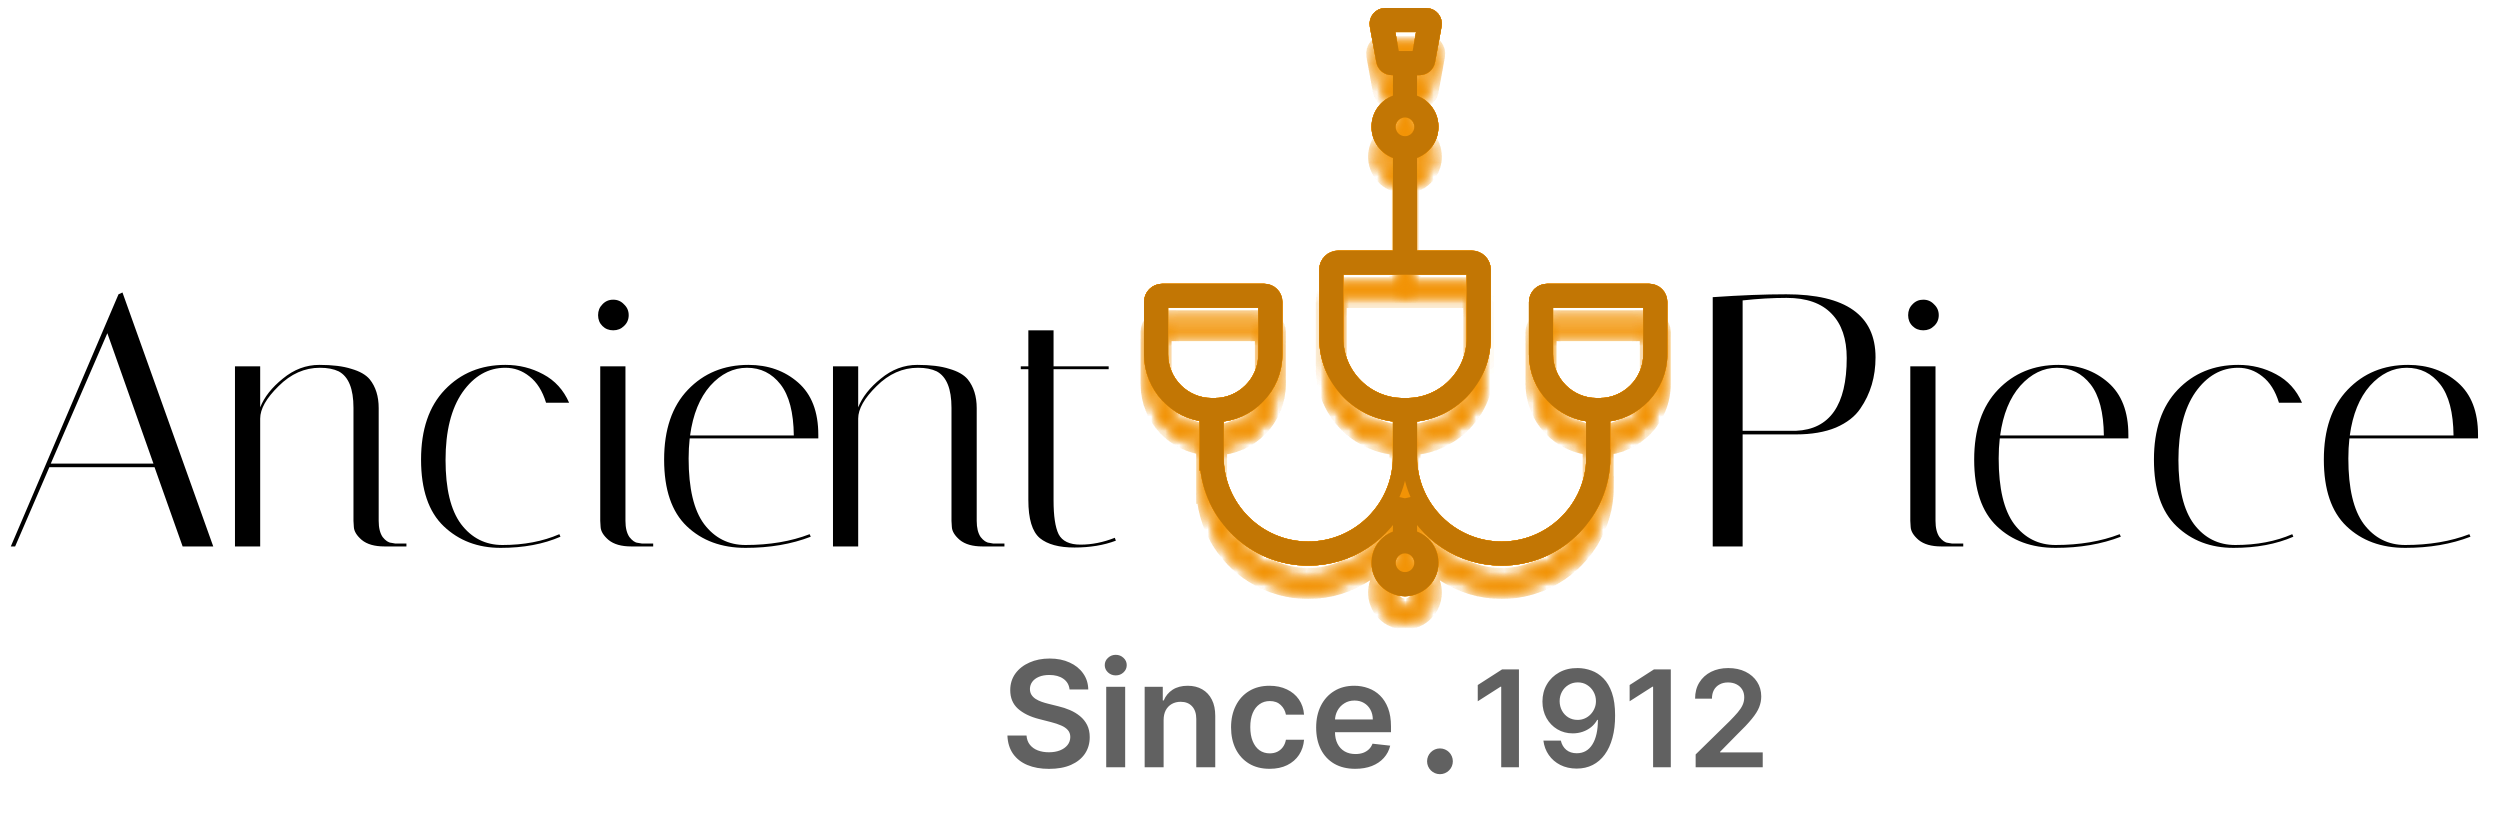 <svg width="177" height="58" viewBox="0 0 177 58" fill="none" xmlns="http://www.w3.org/2000/svg">
<mask id="path-1-inside-1_58_10" fill="white">
<path d="M116.758 22.736H109.54C109.12 22.736 108.779 23.077 108.779 23.497V27.207C108.779 29.486 110.574 31.354 112.824 31.47V34.88C112.61 38.282 109.774 40.986 106.318 40.986C102.723 40.986 99.798 38.06 99.798 34.465L99.797 31.471C102.693 31.369 105.017 28.983 105.017 26.063V21.21C105.017 20.757 104.648 20.388 104.195 20.388H99.797V12.906C100.657 12.752 101.313 12 101.313 11.096C101.313 10.192 100.657 9.44 99.797 9.286V6.91H100.505C100.789 6.91 101.032 6.707 101.083 6.427L101.542 3.904C101.573 3.732 101.527 3.556 101.415 3.422C101.303 3.288 101.138 3.211 100.964 3.211H98.083C97.908 3.211 97.744 3.288 97.632 3.422C97.519 3.556 97.473 3.732 97.504 3.904L97.963 6.427C98.014 6.707 98.257 6.91 98.542 6.91H99.148V9.286C98.288 9.44 97.632 10.193 97.632 11.096C97.632 12 98.288 12.752 99.148 12.906V20.388H94.751C94.298 20.388 93.929 20.757 93.929 21.211V26.063C93.929 28.983 96.253 31.369 99.148 31.471V34.486C99.137 38.072 96.216 40.986 92.628 40.986C89.032 40.986 86.107 38.061 86.107 34.465V31.474C88.409 31.414 90.265 29.524 90.265 27.208V23.497C90.265 23.077 89.924 22.736 89.504 22.736H82.285C81.866 22.736 81.525 23.077 81.525 23.497V27.208C81.525 29.449 83.261 31.29 85.458 31.462V34.907H85.473C85.702 38.655 88.823 41.635 92.628 41.635C95.52 41.635 98.016 39.913 99.148 37.441V40.149C98.288 40.303 97.632 41.055 97.632 41.959C97.632 42.974 98.458 43.8 99.472 43.8C100.487 43.8 101.313 42.974 101.313 41.959C101.313 41.055 100.657 40.303 99.797 40.149V37.439C100.929 39.912 103.425 41.635 106.318 41.635C110.123 41.635 113.244 38.655 113.473 34.907L113.473 34.902C113.482 34.758 113.488 34.612 113.488 34.465H113.473V31.471C115.724 31.354 117.519 29.487 117.519 27.208V23.497C117.519 23.077 117.178 22.736 116.758 22.736ZM85.793 30.827C83.797 30.827 82.174 29.203 82.174 27.207V23.497C82.174 23.435 82.224 23.384 82.286 23.384H89.504C89.566 23.384 89.616 23.435 89.616 23.497V27.207C89.616 29.203 87.992 30.827 85.996 30.827H85.793ZM98.593 6.261L98.156 3.86H100.891L100.454 6.261H98.593ZM98.281 11.096C98.281 10.439 98.816 9.905 99.473 9.905C100.13 9.905 100.664 10.439 100.664 11.096C100.664 11.753 100.13 12.288 99.473 12.288C98.816 12.288 98.281 11.753 98.281 11.096ZM100.664 41.959C100.664 42.616 100.13 43.15 99.473 43.15C98.816 43.15 98.281 42.616 98.281 41.959C98.281 41.302 98.816 40.767 99.473 40.767C100.13 40.767 100.664 41.302 100.664 41.959ZM99.604 30.827H99.342C96.715 30.827 94.578 28.69 94.578 26.063V21.21C94.578 21.115 94.656 21.037 94.752 21.037H104.195C104.29 21.037 104.368 21.115 104.368 21.21V26.063C104.368 28.69 102.231 30.827 99.604 30.827ZM116.87 27.207C116.87 29.203 115.246 30.827 113.25 30.827H113.047C111.051 30.827 109.428 29.203 109.428 27.207V23.497C109.428 23.435 109.478 23.384 109.539 23.384H116.758C116.82 23.384 116.87 23.435 116.87 23.497L116.87 27.207Z"/>
</mask>
<path d="M116.758 22.736H109.54C109.12 22.736 108.779 23.077 108.779 23.497V27.207C108.779 29.486 110.574 31.354 112.824 31.47V34.88C112.61 38.282 109.774 40.986 106.318 40.986C102.723 40.986 99.798 38.06 99.798 34.465L99.797 31.471C102.693 31.369 105.017 28.983 105.017 26.063V21.21C105.017 20.757 104.648 20.388 104.195 20.388H99.797V12.906C100.657 12.752 101.313 12 101.313 11.096C101.313 10.192 100.657 9.44 99.797 9.286V6.91H100.505C100.789 6.91 101.032 6.707 101.083 6.427L101.542 3.904C101.573 3.732 101.527 3.556 101.415 3.422C101.303 3.288 101.138 3.211 100.964 3.211H98.083C97.908 3.211 97.744 3.288 97.632 3.422C97.519 3.556 97.473 3.732 97.504 3.904L97.963 6.427C98.014 6.707 98.257 6.91 98.542 6.91H99.148V9.286C98.288 9.44 97.632 10.193 97.632 11.096C97.632 12 98.288 12.752 99.148 12.906V20.388H94.751C94.298 20.388 93.929 20.757 93.929 21.211V26.063C93.929 28.983 96.253 31.369 99.148 31.471V34.486C99.137 38.072 96.216 40.986 92.628 40.986C89.032 40.986 86.107 38.061 86.107 34.465V31.474C88.409 31.414 90.265 29.524 90.265 27.208V23.497C90.265 23.077 89.924 22.736 89.504 22.736H82.285C81.866 22.736 81.525 23.077 81.525 23.497V27.208C81.525 29.449 83.261 31.29 85.458 31.462V34.907H85.473C85.702 38.655 88.823 41.635 92.628 41.635C95.52 41.635 98.016 39.913 99.148 37.441V40.149C98.288 40.303 97.632 41.055 97.632 41.959C97.632 42.974 98.458 43.8 99.472 43.8C100.487 43.8 101.313 42.974 101.313 41.959C101.313 41.055 100.657 40.303 99.797 40.149V37.439C100.929 39.912 103.425 41.635 106.318 41.635C110.123 41.635 113.244 38.655 113.473 34.907L113.473 34.902C113.482 34.758 113.488 34.612 113.488 34.465H113.473V31.471C115.724 31.354 117.519 29.487 117.519 27.208V23.497C117.519 23.077 117.178 22.736 116.758 22.736ZM85.793 30.827C83.797 30.827 82.174 29.203 82.174 27.207V23.497C82.174 23.435 82.224 23.384 82.286 23.384H89.504C89.566 23.384 89.616 23.435 89.616 23.497V27.207C89.616 29.203 87.992 30.827 85.996 30.827H85.793ZM98.593 6.261L98.156 3.86H100.891L100.454 6.261H98.593ZM98.281 11.096C98.281 10.439 98.816 9.905 99.473 9.905C100.13 9.905 100.664 10.439 100.664 11.096C100.664 11.753 100.13 12.288 99.473 12.288C98.816 12.288 98.281 11.753 98.281 11.096ZM100.664 41.959C100.664 42.616 100.13 43.15 99.473 43.15C98.816 43.15 98.281 42.616 98.281 41.959C98.281 41.302 98.816 40.767 99.473 40.767C100.13 40.767 100.664 41.302 100.664 41.959ZM99.604 30.827H99.342C96.715 30.827 94.578 28.69 94.578 26.063V21.21C94.578 21.115 94.656 21.037 94.752 21.037H104.195C104.29 21.037 104.368 21.115 104.368 21.21V26.063C104.368 28.69 102.231 30.827 99.604 30.827ZM116.87 27.207C116.87 29.203 115.246 30.827 113.25 30.827H113.047C111.051 30.827 109.428 29.203 109.428 27.207V23.497C109.428 23.435 109.478 23.384 109.539 23.384H116.758C116.82 23.384 116.87 23.435 116.87 23.497L116.87 27.207Z" fill="#F29305" stroke="#F29305" stroke-width="1.538" mask="url(#path-1-inside-1_58_10)"/>
<mask id="path-2-inside-2_58_10" fill="white">
<path d="M116.758 22.736H109.54C109.12 22.736 108.779 23.077 108.779 23.497V27.207C108.779 29.486 110.574 31.354 112.824 31.47V34.88C112.61 38.282 109.774 40.986 106.318 40.986C102.723 40.986 99.798 38.06 99.798 34.465L99.797 31.471C102.693 31.369 105.017 28.983 105.017 26.063V21.21C105.017 20.757 104.648 20.388 104.195 20.388H99.797V12.906C100.657 12.752 101.313 12 101.313 11.096C101.313 10.192 100.657 9.44 99.797 9.286V6.91H100.505C100.789 6.91 101.032 6.707 101.083 6.427L101.542 3.904C101.573 3.732 101.527 3.556 101.415 3.422C101.303 3.288 101.138 3.211 100.964 3.211H98.083C97.908 3.211 97.744 3.288 97.632 3.422C97.519 3.556 97.473 3.732 97.504 3.904L97.963 6.427C98.014 6.707 98.257 6.91 98.542 6.91H99.148V9.286C98.288 9.44 97.632 10.193 97.632 11.096C97.632 12 98.288 12.752 99.148 12.906V20.388H94.751C94.298 20.388 93.929 20.757 93.929 21.211V26.063C93.929 28.983 96.253 31.369 99.148 31.471V34.486C99.137 38.072 96.216 40.986 92.628 40.986C89.032 40.986 86.107 38.061 86.107 34.465V31.474C88.409 31.414 90.265 29.524 90.265 27.208V23.497C90.265 23.077 89.924 22.736 89.504 22.736H82.285C81.866 22.736 81.525 23.077 81.525 23.497V27.208C81.525 29.449 83.261 31.29 85.458 31.462V34.907H85.473C85.702 38.655 88.823 41.635 92.628 41.635C95.52 41.635 98.016 39.913 99.148 37.441V40.149C98.288 40.303 97.632 41.055 97.632 41.959C97.632 42.974 98.458 43.8 99.472 43.8C100.487 43.8 101.313 42.974 101.313 41.959C101.313 41.055 100.657 40.303 99.797 40.149V37.439C100.929 39.912 103.425 41.635 106.318 41.635C110.123 41.635 113.244 38.655 113.473 34.907L113.473 34.902C113.482 34.758 113.488 34.612 113.488 34.465H113.473V31.471C115.724 31.354 117.519 29.487 117.519 27.208V23.497C117.519 23.077 117.178 22.736 116.758 22.736ZM85.793 30.827C83.797 30.827 82.174 29.203 82.174 27.207V23.497C82.174 23.435 82.224 23.384 82.286 23.384H89.504C89.566 23.384 89.616 23.435 89.616 23.497V27.207C89.616 29.203 87.992 30.827 85.996 30.827H85.793ZM98.593 6.261L98.156 3.86H100.891L100.454 6.261H98.593ZM98.281 11.096C98.281 10.439 98.816 9.905 99.473 9.905C100.13 9.905 100.664 10.439 100.664 11.096C100.664 11.753 100.13 12.288 99.473 12.288C98.816 12.288 98.281 11.753 98.281 11.096ZM100.664 41.959C100.664 42.616 100.13 43.15 99.473 43.15C98.816 43.15 98.281 42.616 98.281 41.959C98.281 41.302 98.816 40.767 99.473 40.767C100.13 40.767 100.664 41.302 100.664 41.959ZM99.604 30.827H99.342C96.715 30.827 94.578 28.69 94.578 26.063V21.21C94.578 21.115 94.656 21.037 94.752 21.037H104.195C104.29 21.037 104.368 21.115 104.368 21.21V26.063C104.368 28.69 102.231 30.827 99.604 30.827ZM116.87 27.207C116.87 29.203 115.246 30.827 113.25 30.827H113.047C111.051 30.827 109.428 29.203 109.428 27.207V23.497C109.428 23.435 109.478 23.384 109.539 23.384H116.758C116.82 23.384 116.87 23.435 116.87 23.497L116.87 27.207Z"/>
</mask>
<path d="M116.758 22.736H109.54C109.12 22.736 108.779 23.077 108.779 23.497V27.207C108.779 29.486 110.574 31.354 112.824 31.47V34.88C112.61 38.282 109.774 40.986 106.318 40.986C102.723 40.986 99.798 38.06 99.798 34.465L99.797 31.471C102.693 31.369 105.017 28.983 105.017 26.063V21.21C105.017 20.757 104.648 20.388 104.195 20.388H99.797V12.906C100.657 12.752 101.313 12 101.313 11.096C101.313 10.192 100.657 9.44 99.797 9.286V6.91H100.505C100.789 6.91 101.032 6.707 101.083 6.427L101.542 3.904C101.573 3.732 101.527 3.556 101.415 3.422C101.303 3.288 101.138 3.211 100.964 3.211H98.083C97.908 3.211 97.744 3.288 97.632 3.422C97.519 3.556 97.473 3.732 97.504 3.904L97.963 6.427C98.014 6.707 98.257 6.91 98.542 6.91H99.148V9.286C98.288 9.44 97.632 10.193 97.632 11.096C97.632 12 98.288 12.752 99.148 12.906V20.388H94.751C94.298 20.388 93.929 20.757 93.929 21.211V26.063C93.929 28.983 96.253 31.369 99.148 31.471V34.486C99.137 38.072 96.216 40.986 92.628 40.986C89.032 40.986 86.107 38.061 86.107 34.465V31.474C88.409 31.414 90.265 29.524 90.265 27.208V23.497C90.265 23.077 89.924 22.736 89.504 22.736H82.285C81.866 22.736 81.525 23.077 81.525 23.497V27.208C81.525 29.449 83.261 31.29 85.458 31.462V34.907H85.473C85.702 38.655 88.823 41.635 92.628 41.635C95.52 41.635 98.016 39.913 99.148 37.441V40.149C98.288 40.303 97.632 41.055 97.632 41.959C97.632 42.974 98.458 43.8 99.472 43.8C100.487 43.8 101.313 42.974 101.313 41.959C101.313 41.055 100.657 40.303 99.797 40.149V37.439C100.929 39.912 103.425 41.635 106.318 41.635C110.123 41.635 113.244 38.655 113.473 34.907L113.473 34.902C113.482 34.758 113.488 34.612 113.488 34.465H113.473V31.471C115.724 31.354 117.519 29.487 117.519 27.208V23.497C117.519 23.077 117.178 22.736 116.758 22.736ZM85.793 30.827C83.797 30.827 82.174 29.203 82.174 27.207V23.497C82.174 23.435 82.224 23.384 82.286 23.384H89.504C89.566 23.384 89.616 23.435 89.616 23.497V27.207C89.616 29.203 87.992 30.827 85.996 30.827H85.793ZM98.593 6.261L98.156 3.86H100.891L100.454 6.261H98.593ZM98.281 11.096C98.281 10.439 98.816 9.905 99.473 9.905C100.13 9.905 100.664 10.439 100.664 11.096C100.664 11.753 100.13 12.288 99.473 12.288C98.816 12.288 98.281 11.753 98.281 11.096ZM100.664 41.959C100.664 42.616 100.13 43.15 99.473 43.15C98.816 43.15 98.281 42.616 98.281 41.959C98.281 41.302 98.816 40.767 99.473 40.767C100.13 40.767 100.664 41.302 100.664 41.959ZM99.604 30.827H99.342C96.715 30.827 94.578 28.69 94.578 26.063V21.21C94.578 21.115 94.656 21.037 94.752 21.037H104.195C104.29 21.037 104.368 21.115 104.368 21.21V26.063C104.368 28.69 102.231 30.827 99.604 30.827ZM116.87 27.207C116.87 29.203 115.246 30.827 113.25 30.827H113.047C111.051 30.827 109.428 29.203 109.428 27.207V23.497C109.428 23.435 109.478 23.384 109.539 23.384H116.758C116.82 23.384 116.87 23.435 116.87 23.497L116.87 27.207Z" fill="#F29305" stroke="#F29305" stroke-width="1.538" mask="url(#path-2-inside-2_58_10)"/>
<mask id="path-3-inside-3_58_10" fill="white">
<path d="M116.758 22.736H109.54C109.12 22.736 108.779 23.077 108.779 23.497V27.207C108.779 29.486 110.574 31.354 112.824 31.47V34.88C112.61 38.282 109.774 40.986 106.318 40.986C102.723 40.986 99.798 38.06 99.798 34.465L99.797 31.471C102.693 31.369 105.017 28.983 105.017 26.063V21.21C105.017 20.757 104.648 20.388 104.195 20.388H99.797V12.906C100.657 12.752 101.313 12 101.313 11.096C101.313 10.192 100.657 9.44 99.797 9.286V6.91H100.505C100.789 6.91 101.032 6.707 101.083 6.427L101.542 3.904C101.573 3.732 101.527 3.556 101.415 3.422C101.303 3.288 101.138 3.211 100.964 3.211H98.083C97.908 3.211 97.744 3.288 97.632 3.422C97.519 3.556 97.473 3.732 97.504 3.904L97.963 6.427C98.014 6.707 98.257 6.91 98.542 6.91H99.148V9.286C98.288 9.44 97.632 10.193 97.632 11.096C97.632 12 98.288 12.752 99.148 12.906V20.388H94.751C94.298 20.388 93.929 20.757 93.929 21.211V26.063C93.929 28.983 96.253 31.369 99.148 31.471V34.486C99.137 38.072 96.216 40.986 92.628 40.986C89.032 40.986 86.107 38.061 86.107 34.465V31.474C88.409 31.414 90.265 29.524 90.265 27.208V23.497C90.265 23.077 89.924 22.736 89.504 22.736H82.285C81.866 22.736 81.525 23.077 81.525 23.497V27.208C81.525 29.449 83.261 31.29 85.458 31.462V34.907H85.473C85.702 38.655 88.823 41.635 92.628 41.635C95.52 41.635 98.016 39.913 99.148 37.441V40.149C98.288 40.303 97.632 41.055 97.632 41.959C97.632 42.974 98.458 43.8 99.472 43.8C100.487 43.8 101.313 42.974 101.313 41.959C101.313 41.055 100.657 40.303 99.797 40.149V37.439C100.929 39.912 103.425 41.635 106.318 41.635C110.123 41.635 113.244 38.655 113.473 34.907L113.473 34.902C113.482 34.758 113.488 34.612 113.488 34.465H113.473V31.471C115.724 31.354 117.519 29.487 117.519 27.208V23.497C117.519 23.077 117.178 22.736 116.758 22.736ZM85.793 30.827C83.797 30.827 82.174 29.203 82.174 27.207V23.497C82.174 23.435 82.224 23.384 82.286 23.384H89.504C89.566 23.384 89.616 23.435 89.616 23.497V27.207C89.616 29.203 87.992 30.827 85.996 30.827H85.793ZM98.593 6.261L98.156 3.86H100.891L100.454 6.261H98.593ZM98.281 11.096C98.281 10.439 98.816 9.905 99.473 9.905C100.13 9.905 100.664 10.439 100.664 11.096C100.664 11.753 100.13 12.288 99.473 12.288C98.816 12.288 98.281 11.753 98.281 11.096ZM100.664 41.959C100.664 42.616 100.13 43.15 99.473 43.15C98.816 43.15 98.281 42.616 98.281 41.959C98.281 41.302 98.816 40.767 99.473 40.767C100.13 40.767 100.664 41.302 100.664 41.959ZM99.604 30.827H99.342C96.715 30.827 94.578 28.69 94.578 26.063V21.21C94.578 21.115 94.656 21.037 94.752 21.037H104.195C104.29 21.037 104.368 21.115 104.368 21.21V26.063C104.368 28.69 102.231 30.827 99.604 30.827ZM116.87 27.207C116.87 29.203 115.246 30.827 113.25 30.827H113.047C111.051 30.827 109.428 29.203 109.428 27.207V23.497C109.428 23.435 109.478 23.384 109.539 23.384H116.758C116.82 23.384 116.87 23.435 116.87 23.497L116.87 27.207Z"/>
</mask>
<path d="M116.758 22.736H109.54C109.12 22.736 108.779 23.077 108.779 23.497V27.207C108.779 29.486 110.574 31.354 112.824 31.47V34.88C112.61 38.282 109.774 40.986 106.318 40.986C102.723 40.986 99.798 38.06 99.798 34.465L99.797 31.471C102.693 31.369 105.017 28.983 105.017 26.063V21.21C105.017 20.757 104.648 20.388 104.195 20.388H99.797V12.906C100.657 12.752 101.313 12 101.313 11.096C101.313 10.192 100.657 9.44 99.797 9.286V6.91H100.505C100.789 6.91 101.032 6.707 101.083 6.427L101.542 3.904C101.573 3.732 101.527 3.556 101.415 3.422C101.303 3.288 101.138 3.211 100.964 3.211H98.083C97.908 3.211 97.744 3.288 97.632 3.422C97.519 3.556 97.473 3.732 97.504 3.904L97.963 6.427C98.014 6.707 98.257 6.91 98.542 6.91H99.148V9.286C98.288 9.44 97.632 10.193 97.632 11.096C97.632 12 98.288 12.752 99.148 12.906V20.388H94.751C94.298 20.388 93.929 20.757 93.929 21.211V26.063C93.929 28.983 96.253 31.369 99.148 31.471V34.486C99.137 38.072 96.216 40.986 92.628 40.986C89.032 40.986 86.107 38.061 86.107 34.465V31.474C88.409 31.414 90.265 29.524 90.265 27.208V23.497C90.265 23.077 89.924 22.736 89.504 22.736H82.285C81.866 22.736 81.525 23.077 81.525 23.497V27.208C81.525 29.449 83.261 31.29 85.458 31.462V34.907H85.473C85.702 38.655 88.823 41.635 92.628 41.635C95.52 41.635 98.016 39.913 99.148 37.441V40.149C98.288 40.303 97.632 41.055 97.632 41.959C97.632 42.974 98.458 43.8 99.472 43.8C100.487 43.8 101.313 42.974 101.313 41.959C101.313 41.055 100.657 40.303 99.797 40.149V37.439C100.929 39.912 103.425 41.635 106.318 41.635C110.123 41.635 113.244 38.655 113.473 34.907L113.473 34.902C113.482 34.758 113.488 34.612 113.488 34.465H113.473V31.471C115.724 31.354 117.519 29.487 117.519 27.208V23.497C117.519 23.077 117.178 22.736 116.758 22.736ZM85.793 30.827C83.797 30.827 82.174 29.203 82.174 27.207V23.497C82.174 23.435 82.224 23.384 82.286 23.384H89.504C89.566 23.384 89.616 23.435 89.616 23.497V27.207C89.616 29.203 87.992 30.827 85.996 30.827H85.793ZM98.593 6.261L98.156 3.86H100.891L100.454 6.261H98.593ZM98.281 11.096C98.281 10.439 98.816 9.905 99.473 9.905C100.13 9.905 100.664 10.439 100.664 11.096C100.664 11.753 100.13 12.288 99.473 12.288C98.816 12.288 98.281 11.753 98.281 11.096ZM100.664 41.959C100.664 42.616 100.13 43.15 99.473 43.15C98.816 43.15 98.281 42.616 98.281 41.959C98.281 41.302 98.816 40.767 99.473 40.767C100.13 40.767 100.664 41.302 100.664 41.959ZM99.604 30.827H99.342C96.715 30.827 94.578 28.69 94.578 26.063V21.21C94.578 21.115 94.656 21.037 94.752 21.037H104.195C104.29 21.037 104.368 21.115 104.368 21.21V26.063C104.368 28.69 102.231 30.827 99.604 30.827ZM116.87 27.207C116.87 29.203 115.246 30.827 113.25 30.827H113.047C111.051 30.827 109.428 29.203 109.428 27.207V23.497C109.428 23.435 109.478 23.384 109.539 23.384H116.758C116.82 23.384 116.87 23.435 116.87 23.497L116.87 27.207Z" fill="#F29305" stroke="#F29305" stroke-width="1.538" mask="url(#path-3-inside-3_58_10)"/>
<mask id="path-4-inside-4_58_10" fill="white">
<path d="M116.758 22.736H109.54C109.12 22.736 108.779 23.077 108.779 23.497V27.207C108.779 29.486 110.574 31.354 112.824 31.47V34.88C112.61 38.282 109.774 40.986 106.318 40.986C102.723 40.986 99.798 38.06 99.798 34.465L99.797 31.471C102.693 31.369 105.017 28.983 105.017 26.063V21.21C105.017 20.757 104.648 20.388 104.195 20.388H99.797V12.906C100.657 12.752 101.313 12 101.313 11.096C101.313 10.192 100.657 9.44 99.797 9.286V6.91H100.505C100.789 6.91 101.032 6.707 101.083 6.427L101.542 3.904C101.573 3.732 101.527 3.556 101.415 3.422C101.303 3.288 101.138 3.211 100.964 3.211H98.083C97.908 3.211 97.744 3.288 97.632 3.422C97.519 3.556 97.473 3.732 97.504 3.904L97.963 6.427C98.014 6.707 98.257 6.91 98.542 6.91H99.148V9.286C98.288 9.44 97.632 10.193 97.632 11.096C97.632 12 98.288 12.752 99.148 12.906V20.388H94.751C94.298 20.388 93.929 20.757 93.929 21.211V26.063C93.929 28.983 96.253 31.369 99.148 31.471V34.486C99.137 38.072 96.216 40.986 92.628 40.986C89.032 40.986 86.107 38.061 86.107 34.465V31.474C88.409 31.414 90.265 29.524 90.265 27.208V23.497C90.265 23.077 89.924 22.736 89.504 22.736H82.285C81.866 22.736 81.525 23.077 81.525 23.497V27.208C81.525 29.449 83.261 31.29 85.458 31.462V34.907H85.473C85.702 38.655 88.823 41.635 92.628 41.635C95.52 41.635 98.016 39.913 99.148 37.441V40.149C98.288 40.303 97.632 41.055 97.632 41.959C97.632 42.974 98.458 43.8 99.472 43.8C100.487 43.8 101.313 42.974 101.313 41.959C101.313 41.055 100.657 40.303 99.797 40.149V37.439C100.929 39.912 103.425 41.635 106.318 41.635C110.123 41.635 113.244 38.655 113.473 34.907L113.473 34.902C113.482 34.758 113.488 34.612 113.488 34.465H113.473V31.471C115.724 31.354 117.519 29.487 117.519 27.208V23.497C117.519 23.077 117.178 22.736 116.758 22.736ZM85.793 30.827C83.797 30.827 82.174 29.203 82.174 27.207V23.497C82.174 23.435 82.224 23.384 82.286 23.384H89.504C89.566 23.384 89.616 23.435 89.616 23.497V27.207C89.616 29.203 87.992 30.827 85.996 30.827H85.793ZM98.593 6.261L98.156 3.86H100.891L100.454 6.261H98.593ZM98.281 11.096C98.281 10.439 98.816 9.905 99.473 9.905C100.13 9.905 100.664 10.439 100.664 11.096C100.664 11.753 100.13 12.288 99.473 12.288C98.816 12.288 98.281 11.753 98.281 11.096ZM100.664 41.959C100.664 42.616 100.13 43.15 99.473 43.15C98.816 43.15 98.281 42.616 98.281 41.959C98.281 41.302 98.816 40.767 99.473 40.767C100.13 40.767 100.664 41.302 100.664 41.959ZM99.604 30.827H99.342C96.715 30.827 94.578 28.69 94.578 26.063V21.21C94.578 21.115 94.656 21.037 94.752 21.037H104.195C104.29 21.037 104.368 21.115 104.368 21.21V26.063C104.368 28.69 102.231 30.827 99.604 30.827ZM116.87 27.207C116.87 29.203 115.246 30.827 113.25 30.827H113.047C111.051 30.827 109.428 29.203 109.428 27.207V23.497C109.428 23.435 109.478 23.384 109.539 23.384H116.758C116.82 23.384 116.87 23.435 116.87 23.497L116.87 27.207Z"/>
</mask>
<path d="M116.758 22.736H109.54C109.12 22.736 108.779 23.077 108.779 23.497V27.207C108.779 29.486 110.574 31.354 112.824 31.47V34.88C112.61 38.282 109.774 40.986 106.318 40.986C102.723 40.986 99.798 38.06 99.798 34.465L99.797 31.471C102.693 31.369 105.017 28.983 105.017 26.063V21.21C105.017 20.757 104.648 20.388 104.195 20.388H99.797V12.906C100.657 12.752 101.313 12 101.313 11.096C101.313 10.192 100.657 9.44 99.797 9.286V6.91H100.505C100.789 6.91 101.032 6.707 101.083 6.427L101.542 3.904C101.573 3.732 101.527 3.556 101.415 3.422C101.303 3.288 101.138 3.211 100.964 3.211H98.083C97.908 3.211 97.744 3.288 97.632 3.422C97.519 3.556 97.473 3.732 97.504 3.904L97.963 6.427C98.014 6.707 98.257 6.91 98.542 6.91H99.148V9.286C98.288 9.44 97.632 10.193 97.632 11.096C97.632 12 98.288 12.752 99.148 12.906V20.388H94.751C94.298 20.388 93.929 20.757 93.929 21.211V26.063C93.929 28.983 96.253 31.369 99.148 31.471V34.486C99.137 38.072 96.216 40.986 92.628 40.986C89.032 40.986 86.107 38.061 86.107 34.465V31.474C88.409 31.414 90.265 29.524 90.265 27.208V23.497C90.265 23.077 89.924 22.736 89.504 22.736H82.285C81.866 22.736 81.525 23.077 81.525 23.497V27.208C81.525 29.449 83.261 31.29 85.458 31.462V34.907H85.473C85.702 38.655 88.823 41.635 92.628 41.635C95.52 41.635 98.016 39.913 99.148 37.441V40.149C98.288 40.303 97.632 41.055 97.632 41.959C97.632 42.974 98.458 43.8 99.472 43.8C100.487 43.8 101.313 42.974 101.313 41.959C101.313 41.055 100.657 40.303 99.797 40.149V37.439C100.929 39.912 103.425 41.635 106.318 41.635C110.123 41.635 113.244 38.655 113.473 34.907L113.473 34.902C113.482 34.758 113.488 34.612 113.488 34.465H113.473V31.471C115.724 31.354 117.519 29.487 117.519 27.208V23.497C117.519 23.077 117.178 22.736 116.758 22.736ZM85.793 30.827C83.797 30.827 82.174 29.203 82.174 27.207V23.497C82.174 23.435 82.224 23.384 82.286 23.384H89.504C89.566 23.384 89.616 23.435 89.616 23.497V27.207C89.616 29.203 87.992 30.827 85.996 30.827H85.793ZM98.593 6.261L98.156 3.86H100.891L100.454 6.261H98.593ZM98.281 11.096C98.281 10.439 98.816 9.905 99.473 9.905C100.13 9.905 100.664 10.439 100.664 11.096C100.664 11.753 100.13 12.288 99.473 12.288C98.816 12.288 98.281 11.753 98.281 11.096ZM100.664 41.959C100.664 42.616 100.13 43.15 99.473 43.15C98.816 43.15 98.281 42.616 98.281 41.959C98.281 41.302 98.816 40.767 99.473 40.767C100.13 40.767 100.664 41.302 100.664 41.959ZM99.604 30.827H99.342C96.715 30.827 94.578 28.69 94.578 26.063V21.21C94.578 21.115 94.656 21.037 94.752 21.037H104.195C104.29 21.037 104.368 21.115 104.368 21.21V26.063C104.368 28.69 102.231 30.827 99.604 30.827ZM116.87 27.207C116.87 29.203 115.246 30.827 113.25 30.827H113.047C111.051 30.827 109.428 29.203 109.428 27.207V23.497C109.428 23.435 109.478 23.384 109.539 23.384H116.758C116.82 23.384 116.87 23.435 116.87 23.497L116.87 27.207Z" fill="#F29305" stroke="#F29305" stroke-width="1.538" mask="url(#path-4-inside-4_58_10)"/>
<g style="mix-blend-mode:hard-light">
<path d="M116.758 20.619H109.54C109.12 20.619 108.779 20.96 108.779 21.38V25.091C108.779 27.37 110.574 29.237 112.824 29.353V32.763C112.61 36.166 109.774 38.869 106.318 38.869C102.723 38.869 99.798 35.944 99.798 32.348L99.797 29.354C102.693 29.252 105.017 26.866 105.017 23.946V19.094C105.017 18.64 104.648 18.271 104.195 18.271H99.797V10.789C100.657 10.635 101.313 9.883 101.313 8.979C101.313 8.075 100.657 7.323 99.797 7.17V4.793H100.505C100.789 4.793 101.032 4.59 101.083 4.31L101.542 1.787C101.573 1.615 101.527 1.44 101.415 1.305C101.303 1.171 101.138 1.094 100.964 1.094H98.083C97.908 1.094 97.744 1.171 97.632 1.305C97.519 1.44 97.473 1.615 97.504 1.787L97.963 4.31C98.014 4.59 98.257 4.793 98.542 4.793H99.148V7.17C98.288 7.324 97.632 8.076 97.632 8.98C97.632 9.884 98.288 10.636 99.148 10.79V18.271H94.751C94.298 18.271 93.929 18.64 93.929 19.094V23.947C93.929 26.866 96.253 29.252 99.148 29.355V32.369C99.137 35.955 96.216 38.869 92.628 38.869C89.032 38.869 86.107 35.944 86.107 32.348V29.357C88.409 29.298 90.265 27.408 90.265 25.091V21.38C90.265 20.961 89.924 20.619 89.504 20.619H82.285C81.866 20.619 81.525 20.961 81.525 21.38V25.091C81.525 27.332 83.261 29.174 85.458 29.345V32.79H85.473C85.702 36.538 88.823 39.518 92.628 39.518C95.52 39.518 98.016 37.796 99.148 35.324V38.033C98.288 38.187 97.632 38.939 97.632 39.843C97.632 40.857 98.458 41.683 99.472 41.683C100.487 41.683 101.313 40.857 101.313 39.843C101.313 38.939 100.657 38.187 99.797 38.033V35.322C100.929 37.795 103.425 39.518 106.318 39.518C110.123 39.518 113.244 36.538 113.473 32.79L113.473 32.785C113.482 32.641 113.488 32.495 113.488 32.348H113.473V29.354C115.724 29.237 117.519 27.37 117.519 25.091V21.38C117.519 20.96 117.178 20.619 116.758 20.619ZM85.793 28.71C83.797 28.71 82.174 27.087 82.174 25.091V21.38C82.174 21.318 82.224 21.268 82.286 21.268H89.504C89.566 21.268 89.616 21.318 89.616 21.38V25.091C89.616 27.087 87.992 28.71 85.996 28.71H85.793ZM98.593 4.144L98.156 1.743H100.891L100.454 4.144H98.593ZM98.281 8.979C98.281 8.322 98.816 7.788 99.473 7.788C100.13 7.788 100.664 8.322 100.664 8.979C100.664 9.636 100.13 10.171 99.473 10.171C98.816 10.171 98.281 9.636 98.281 8.979ZM100.664 39.842C100.664 40.499 100.13 41.033 99.473 41.033C98.816 41.033 98.281 40.499 98.281 39.842C98.281 39.185 98.816 38.651 99.473 38.651C100.13 38.651 100.664 39.185 100.664 39.842ZM99.604 28.71H99.342C96.715 28.71 94.578 26.573 94.578 23.946V19.094C94.578 18.998 94.656 18.92 94.752 18.92H104.195C104.29 18.92 104.368 18.998 104.368 19.094V23.946C104.368 26.573 102.231 28.71 99.604 28.71ZM116.87 25.091C116.87 27.087 115.246 28.71 113.25 28.71H113.047C111.051 28.71 109.428 27.087 109.428 25.091V21.38C109.428 21.318 109.478 21.268 109.539 21.268H116.758C116.82 21.268 116.87 21.318 116.87 21.38L116.87 25.091Z" fill="#F29305"/>
<path d="M116.758 20.619H109.54C109.12 20.619 108.779 20.96 108.779 21.38V25.091C108.779 27.37 110.574 29.237 112.824 29.353V32.763C112.61 36.166 109.774 38.869 106.318 38.869C102.723 38.869 99.798 35.944 99.798 32.348L99.797 29.354C102.693 29.252 105.017 26.866 105.017 23.946V19.094C105.017 18.64 104.648 18.271 104.195 18.271H99.797V10.789C100.657 10.635 101.313 9.883 101.313 8.979C101.313 8.075 100.657 7.323 99.797 7.17V4.793H100.505C100.789 4.793 101.032 4.59 101.083 4.31L101.542 1.787C101.573 1.615 101.527 1.44 101.415 1.305C101.303 1.171 101.138 1.094 100.964 1.094H98.083C97.908 1.094 97.744 1.171 97.632 1.305C97.519 1.44 97.473 1.615 97.504 1.787L97.963 4.31C98.014 4.59 98.257 4.793 98.542 4.793H99.148V7.17C98.288 7.324 97.632 8.076 97.632 8.98C97.632 9.884 98.288 10.636 99.148 10.79V18.271H94.751C94.298 18.271 93.929 18.64 93.929 19.094V23.947C93.929 26.866 96.253 29.252 99.148 29.355V32.369C99.137 35.955 96.216 38.869 92.628 38.869C89.032 38.869 86.107 35.944 86.107 32.348V29.357C88.409 29.298 90.265 27.408 90.265 25.091V21.38C90.265 20.961 89.924 20.619 89.504 20.619H82.285C81.866 20.619 81.525 20.961 81.525 21.38V25.091C81.525 27.332 83.261 29.174 85.458 29.345V32.79H85.473C85.702 36.538 88.823 39.518 92.628 39.518C95.52 39.518 98.016 37.796 99.148 35.324V38.033C98.288 38.187 97.632 38.939 97.632 39.843C97.632 40.857 98.458 41.683 99.472 41.683C100.487 41.683 101.313 40.857 101.313 39.843C101.313 38.939 100.657 38.187 99.797 38.033V35.322C100.929 37.795 103.425 39.518 106.318 39.518C110.123 39.518 113.244 36.538 113.473 32.79L113.473 32.785C113.482 32.641 113.488 32.495 113.488 32.348H113.473V29.354C115.724 29.237 117.519 27.37 117.519 25.091V21.38C117.519 20.96 117.178 20.619 116.758 20.619ZM85.793 28.71C83.797 28.71 82.174 27.087 82.174 25.091V21.38C82.174 21.318 82.224 21.268 82.286 21.268H89.504C89.566 21.268 89.616 21.318 89.616 21.38V25.091C89.616 27.087 87.992 28.71 85.996 28.71H85.793ZM98.593 4.144L98.156 1.743H100.891L100.454 4.144H98.593ZM98.281 8.979C98.281 8.322 98.816 7.788 99.473 7.788C100.13 7.788 100.664 8.322 100.664 8.979C100.664 9.636 100.13 10.171 99.473 10.171C98.816 10.171 98.281 9.636 98.281 8.979ZM100.664 39.842C100.664 40.499 100.13 41.033 99.473 41.033C98.816 41.033 98.281 40.499 98.281 39.842C98.281 39.185 98.816 38.651 99.473 38.651C100.13 38.651 100.664 39.185 100.664 39.842ZM99.604 28.71H99.342C96.715 28.71 94.578 26.573 94.578 23.946V19.094C94.578 18.998 94.656 18.92 94.752 18.92H104.195C104.29 18.92 104.368 18.998 104.368 19.094V23.946C104.368 26.573 102.231 28.71 99.604 28.71ZM116.87 25.091C116.87 27.087 115.246 28.71 113.25 28.71H113.047C111.051 28.71 109.428 27.087 109.428 25.091V21.38C109.428 21.318 109.478 21.268 109.539 21.268H116.758C116.82 21.268 116.87 21.318 116.87 21.38L116.87 25.091Z" stroke="#F29305" stroke-width="1.058"/>
<path d="M116.758 20.619H109.54C109.12 20.619 108.779 20.96 108.779 21.38V25.091C108.779 27.37 110.574 29.237 112.824 29.353V32.763C112.61 36.166 109.774 38.869 106.318 38.869C102.723 38.869 99.798 35.944 99.798 32.348L99.797 29.354C102.693 29.252 105.017 26.866 105.017 23.946V19.094C105.017 18.64 104.648 18.271 104.195 18.271H99.797V10.789C100.657 10.635 101.313 9.883 101.313 8.979C101.313 8.075 100.657 7.323 99.797 7.17V4.793H100.505C100.789 4.793 101.032 4.59 101.083 4.31L101.542 1.787C101.573 1.615 101.527 1.44 101.415 1.305C101.303 1.171 101.138 1.094 100.964 1.094H98.083C97.908 1.094 97.744 1.171 97.632 1.305C97.519 1.44 97.473 1.615 97.504 1.787L97.963 4.31C98.014 4.59 98.257 4.793 98.542 4.793H99.148V7.17C98.288 7.324 97.632 8.076 97.632 8.98C97.632 9.884 98.288 10.636 99.148 10.79V18.271H94.751C94.298 18.271 93.929 18.64 93.929 19.094V23.947C93.929 26.866 96.253 29.252 99.148 29.355V32.369C99.137 35.955 96.216 38.869 92.628 38.869C89.032 38.869 86.107 35.944 86.107 32.348V29.357C88.409 29.298 90.265 27.408 90.265 25.091V21.38C90.265 20.961 89.924 20.619 89.504 20.619H82.285C81.866 20.619 81.525 20.961 81.525 21.38V25.091C81.525 27.332 83.261 29.174 85.458 29.345V32.79H85.473C85.702 36.538 88.823 39.518 92.628 39.518C95.52 39.518 98.016 37.796 99.148 35.324V38.033C98.288 38.187 97.632 38.939 97.632 39.843C97.632 40.857 98.458 41.683 99.472 41.683C100.487 41.683 101.313 40.857 101.313 39.843C101.313 38.939 100.657 38.187 99.797 38.033V35.322C100.929 37.795 103.425 39.518 106.318 39.518C110.123 39.518 113.244 36.538 113.473 32.79L113.473 32.785C113.482 32.641 113.488 32.495 113.488 32.348H113.473V29.354C115.724 29.237 117.519 27.37 117.519 25.091V21.38C117.519 20.96 117.178 20.619 116.758 20.619ZM85.793 28.71C83.797 28.71 82.174 27.087 82.174 25.091V21.38C82.174 21.318 82.224 21.268 82.286 21.268H89.504C89.566 21.268 89.616 21.318 89.616 21.38V25.091C89.616 27.087 87.992 28.71 85.996 28.71H85.793ZM98.593 4.144L98.156 1.743H100.891L100.454 4.144H98.593ZM98.281 8.979C98.281 8.322 98.816 7.788 99.473 7.788C100.13 7.788 100.664 8.322 100.664 8.979C100.664 9.636 100.13 10.171 99.473 10.171C98.816 10.171 98.281 9.636 98.281 8.979ZM100.664 39.842C100.664 40.499 100.13 41.033 99.473 41.033C98.816 41.033 98.281 40.499 98.281 39.842C98.281 39.185 98.816 38.651 99.473 38.651C100.13 38.651 100.664 39.185 100.664 39.842ZM99.604 28.71H99.342C96.715 28.71 94.578 26.573 94.578 23.946V19.094C94.578 18.998 94.656 18.92 94.752 18.92H104.195C104.29 18.92 104.368 18.998 104.368 19.094V23.946C104.368 26.573 102.231 28.71 99.604 28.71ZM116.87 25.091C116.87 27.087 115.246 28.71 113.25 28.71H113.047C111.051 28.71 109.428 27.087 109.428 25.091V21.38C109.428 21.318 109.478 21.268 109.539 21.268H116.758C116.82 21.268 116.87 21.318 116.87 21.38L116.87 25.091Z" stroke="#F29305" stroke-width="1.058"/>
<path d="M116.758 20.619H109.54C109.12 20.619 108.779 20.96 108.779 21.38V25.091C108.779 27.37 110.574 29.237 112.824 29.353V32.763C112.61 36.166 109.774 38.869 106.318 38.869C102.723 38.869 99.798 35.944 99.798 32.348L99.797 29.354C102.693 29.252 105.017 26.866 105.017 23.946V19.094C105.017 18.64 104.648 18.271 104.195 18.271H99.797V10.789C100.657 10.635 101.313 9.883 101.313 8.979C101.313 8.075 100.657 7.323 99.797 7.17V4.793H100.505C100.789 4.793 101.032 4.59 101.083 4.31L101.542 1.787C101.573 1.615 101.527 1.44 101.415 1.305C101.303 1.171 101.138 1.094 100.964 1.094H98.083C97.908 1.094 97.744 1.171 97.632 1.305C97.519 1.44 97.473 1.615 97.504 1.787L97.963 4.31C98.014 4.59 98.257 4.793 98.542 4.793H99.148V7.17C98.288 7.324 97.632 8.076 97.632 8.98C97.632 9.884 98.288 10.636 99.148 10.79V18.271H94.751C94.298 18.271 93.929 18.64 93.929 19.094V23.947C93.929 26.866 96.253 29.252 99.148 29.355V32.369C99.137 35.955 96.216 38.869 92.628 38.869C89.032 38.869 86.107 35.944 86.107 32.348V29.357C88.409 29.298 90.265 27.408 90.265 25.091V21.38C90.265 20.961 89.924 20.619 89.504 20.619H82.285C81.866 20.619 81.525 20.961 81.525 21.38V25.091C81.525 27.332 83.261 29.174 85.458 29.345V32.79H85.473C85.702 36.538 88.823 39.518 92.628 39.518C95.52 39.518 98.016 37.796 99.148 35.324V38.033C98.288 38.187 97.632 38.939 97.632 39.843C97.632 40.857 98.458 41.683 99.472 41.683C100.487 41.683 101.313 40.857 101.313 39.843C101.313 38.939 100.657 38.187 99.797 38.033V35.322C100.929 37.795 103.425 39.518 106.318 39.518C110.123 39.518 113.244 36.538 113.473 32.79L113.473 32.785C113.482 32.641 113.488 32.495 113.488 32.348H113.473V29.354C115.724 29.237 117.519 27.37 117.519 25.091V21.38C117.519 20.96 117.178 20.619 116.758 20.619ZM85.793 28.71C83.797 28.71 82.174 27.087 82.174 25.091V21.38C82.174 21.318 82.224 21.268 82.286 21.268H89.504C89.566 21.268 89.616 21.318 89.616 21.38V25.091C89.616 27.087 87.992 28.71 85.996 28.71H85.793ZM98.593 4.144L98.156 1.743H100.891L100.454 4.144H98.593ZM98.281 8.979C98.281 8.322 98.816 7.788 99.473 7.788C100.13 7.788 100.664 8.322 100.664 8.979C100.664 9.636 100.13 10.171 99.473 10.171C98.816 10.171 98.281 9.636 98.281 8.979ZM100.664 39.842C100.664 40.499 100.13 41.033 99.473 41.033C98.816 41.033 98.281 40.499 98.281 39.842C98.281 39.185 98.816 38.651 99.473 38.651C100.13 38.651 100.664 39.185 100.664 39.842ZM99.604 28.71H99.342C96.715 28.71 94.578 26.573 94.578 23.946V19.094C94.578 18.998 94.656 18.92 94.752 18.92H104.195C104.29 18.92 104.368 18.998 104.368 19.094V23.946C104.368 26.573 102.231 28.71 99.604 28.71ZM116.87 25.091C116.87 27.087 115.246 28.71 113.25 28.71H113.047C111.051 28.71 109.428 27.087 109.428 25.091V21.38C109.428 21.318 109.478 21.268 109.539 21.268H116.758C116.82 21.268 116.87 21.318 116.87 21.38L116.87 25.091Z" stroke="#F29305" stroke-width="1.058"/>
<path d="M116.758 20.619H109.54C109.12 20.619 108.779 20.96 108.779 21.38V25.091C108.779 27.37 110.574 29.237 112.824 29.353V32.763C112.61 36.166 109.774 38.869 106.318 38.869C102.723 38.869 99.798 35.944 99.798 32.348L99.797 29.354C102.693 29.252 105.017 26.866 105.017 23.946V19.094C105.017 18.64 104.648 18.271 104.195 18.271H99.797V10.789C100.657 10.635 101.313 9.883 101.313 8.979C101.313 8.075 100.657 7.323 99.797 7.17V4.793H100.505C100.789 4.793 101.032 4.59 101.083 4.31L101.542 1.787C101.573 1.615 101.527 1.44 101.415 1.305C101.303 1.171 101.138 1.094 100.964 1.094H98.083C97.908 1.094 97.744 1.171 97.632 1.305C97.519 1.44 97.473 1.615 97.504 1.787L97.963 4.31C98.014 4.59 98.257 4.793 98.542 4.793H99.148V7.17C98.288 7.324 97.632 8.076 97.632 8.98C97.632 9.884 98.288 10.636 99.148 10.79V18.271H94.751C94.298 18.271 93.929 18.64 93.929 19.094V23.947C93.929 26.866 96.253 29.252 99.148 29.355V32.369C99.137 35.955 96.216 38.869 92.628 38.869C89.032 38.869 86.107 35.944 86.107 32.348V29.357C88.409 29.298 90.265 27.408 90.265 25.091V21.38C90.265 20.961 89.924 20.619 89.504 20.619H82.285C81.866 20.619 81.525 20.961 81.525 21.38V25.091C81.525 27.332 83.261 29.174 85.458 29.345V32.79H85.473C85.702 36.538 88.823 39.518 92.628 39.518C95.52 39.518 98.016 37.796 99.148 35.324V38.033C98.288 38.187 97.632 38.939 97.632 39.843C97.632 40.857 98.458 41.683 99.472 41.683C100.487 41.683 101.313 40.857 101.313 39.843C101.313 38.939 100.657 38.187 99.797 38.033V35.322C100.929 37.795 103.425 39.518 106.318 39.518C110.123 39.518 113.244 36.538 113.473 32.79L113.473 32.785C113.482 32.641 113.488 32.495 113.488 32.348H113.473V29.354C115.724 29.237 117.519 27.37 117.519 25.091V21.38C117.519 20.96 117.178 20.619 116.758 20.619ZM85.793 28.71C83.797 28.71 82.174 27.087 82.174 25.091V21.38C82.174 21.318 82.224 21.268 82.286 21.268H89.504C89.566 21.268 89.616 21.318 89.616 21.38V25.091C89.616 27.087 87.992 28.71 85.996 28.71H85.793ZM98.593 4.144L98.156 1.743H100.891L100.454 4.144H98.593ZM98.281 8.979C98.281 8.322 98.816 7.788 99.473 7.788C100.13 7.788 100.664 8.322 100.664 8.979C100.664 9.636 100.13 10.171 99.473 10.171C98.816 10.171 98.281 9.636 98.281 8.979ZM100.664 39.842C100.664 40.499 100.13 41.033 99.473 41.033C98.816 41.033 98.281 40.499 98.281 39.842C98.281 39.185 98.816 38.651 99.473 38.651C100.13 38.651 100.664 39.185 100.664 39.842ZM99.604 28.71H99.342C96.715 28.71 94.578 26.573 94.578 23.946V19.094C94.578 18.998 94.656 18.92 94.752 18.92H104.195C104.29 18.92 104.368 18.998 104.368 19.094V23.946C104.368 26.573 102.231 28.71 99.604 28.71ZM116.87 25.091C116.87 27.087 115.246 28.71 113.25 28.71H113.047C111.051 28.71 109.428 27.087 109.428 25.091V21.38C109.428 21.318 109.478 21.268 109.539 21.268H116.758C116.82 21.268 116.87 21.318 116.87 21.38L116.87 25.091Z" stroke="#F29305" stroke-width="1.058"/>
<path d="M116.758 20.619H109.54C109.12 20.619 108.779 20.96 108.779 21.38V25.091C108.779 27.37 110.574 29.237 112.824 29.353V32.763C112.61 36.166 109.774 38.869 106.318 38.869C102.723 38.869 99.798 35.944 99.798 32.348L99.797 29.354C102.693 29.252 105.017 26.866 105.017 23.946V19.094C105.017 18.64 104.648 18.271 104.195 18.271H99.797V10.789C100.657 10.635 101.313 9.883 101.313 8.979C101.313 8.075 100.657 7.323 99.797 7.17V4.793H100.505C100.789 4.793 101.032 4.59 101.083 4.31L101.542 1.787C101.573 1.615 101.527 1.44 101.415 1.305C101.303 1.171 101.138 1.094 100.964 1.094H98.083C97.908 1.094 97.744 1.171 97.632 1.305C97.519 1.44 97.473 1.615 97.504 1.787L97.963 4.31C98.014 4.59 98.257 4.793 98.542 4.793H99.148V7.17C98.288 7.324 97.632 8.076 97.632 8.98C97.632 9.884 98.288 10.636 99.148 10.79V18.271H94.751C94.298 18.271 93.929 18.64 93.929 19.094V23.947C93.929 26.866 96.253 29.252 99.148 29.355V32.369C99.137 35.955 96.216 38.869 92.628 38.869C89.032 38.869 86.107 35.944 86.107 32.348V29.357C88.409 29.298 90.265 27.408 90.265 25.091V21.38C90.265 20.961 89.924 20.619 89.504 20.619H82.285C81.866 20.619 81.525 20.961 81.525 21.38V25.091C81.525 27.332 83.261 29.174 85.458 29.345V32.79H85.473C85.702 36.538 88.823 39.518 92.628 39.518C95.52 39.518 98.016 37.796 99.148 35.324V38.033C98.288 38.187 97.632 38.939 97.632 39.843C97.632 40.857 98.458 41.683 99.472 41.683C100.487 41.683 101.313 40.857 101.313 39.843C101.313 38.939 100.657 38.187 99.797 38.033V35.322C100.929 37.795 103.425 39.518 106.318 39.518C110.123 39.518 113.244 36.538 113.473 32.79L113.473 32.785C113.482 32.641 113.488 32.495 113.488 32.348H113.473V29.354C115.724 29.237 117.519 27.37 117.519 25.091V21.38C117.519 20.96 117.178 20.619 116.758 20.619ZM85.793 28.71C83.797 28.71 82.174 27.087 82.174 25.091V21.38C82.174 21.318 82.224 21.268 82.286 21.268H89.504C89.566 21.268 89.616 21.318 89.616 21.38V25.091C89.616 27.087 87.992 28.71 85.996 28.71H85.793ZM98.593 4.144L98.156 1.743H100.891L100.454 4.144H98.593ZM98.281 8.979C98.281 8.322 98.816 7.788 99.473 7.788C100.13 7.788 100.664 8.322 100.664 8.979C100.664 9.636 100.13 10.171 99.473 10.171C98.816 10.171 98.281 9.636 98.281 8.979ZM100.664 39.842C100.664 40.499 100.13 41.033 99.473 41.033C98.816 41.033 98.281 40.499 98.281 39.842C98.281 39.185 98.816 38.651 99.473 38.651C100.13 38.651 100.664 39.185 100.664 39.842ZM99.604 28.71H99.342C96.715 28.71 94.578 26.573 94.578 23.946V19.094C94.578 18.998 94.656 18.92 94.752 18.92H104.195C104.29 18.92 104.368 18.998 104.368 19.094V23.946C104.368 26.573 102.231 28.71 99.604 28.71ZM116.87 25.091C116.87 27.087 115.246 28.71 113.25 28.71H113.047C111.051 28.71 109.428 27.087 109.428 25.091V21.38C109.428 21.318 109.478 21.268 109.539 21.268H116.758C116.82 21.268 116.87 21.318 116.87 21.38L116.87 25.091Z" stroke="#F29305" stroke-width="1.058"/>
<path d="M116.758 20.619H109.54C109.12 20.619 108.779 20.96 108.779 21.38V25.091C108.779 27.37 110.574 29.237 112.824 29.353V32.763C112.61 36.166 109.774 38.869 106.318 38.869C102.723 38.869 99.798 35.944 99.798 32.348L99.797 29.354C102.693 29.252 105.017 26.866 105.017 23.946V19.094C105.017 18.64 104.648 18.271 104.195 18.271H99.797V10.789C100.657 10.635 101.313 9.883 101.313 8.979C101.313 8.075 100.657 7.323 99.797 7.17V4.793H100.505C100.789 4.793 101.032 4.59 101.083 4.31L101.542 1.787C101.573 1.615 101.527 1.44 101.415 1.305C101.303 1.171 101.138 1.094 100.964 1.094H98.083C97.908 1.094 97.744 1.171 97.632 1.305C97.519 1.44 97.473 1.615 97.504 1.787L97.963 4.31C98.014 4.59 98.257 4.793 98.542 4.793H99.148V7.17C98.288 7.324 97.632 8.076 97.632 8.98C97.632 9.884 98.288 10.636 99.148 10.79V18.271H94.751C94.298 18.271 93.929 18.64 93.929 19.094V23.947C93.929 26.866 96.253 29.252 99.148 29.355V32.369C99.137 35.955 96.216 38.869 92.628 38.869C89.032 38.869 86.107 35.944 86.107 32.348V29.357C88.409 29.298 90.265 27.408 90.265 25.091V21.38C90.265 20.961 89.924 20.619 89.504 20.619H82.285C81.866 20.619 81.525 20.961 81.525 21.38V25.091C81.525 27.332 83.261 29.174 85.458 29.345V32.79H85.473C85.702 36.538 88.823 39.518 92.628 39.518C95.52 39.518 98.016 37.796 99.148 35.324V38.033C98.288 38.187 97.632 38.939 97.632 39.843C97.632 40.857 98.458 41.683 99.472 41.683C100.487 41.683 101.313 40.857 101.313 39.843C101.313 38.939 100.657 38.187 99.797 38.033V35.322C100.929 37.795 103.425 39.518 106.318 39.518C110.123 39.518 113.244 36.538 113.473 32.79L113.473 32.785C113.482 32.641 113.488 32.495 113.488 32.348H113.473V29.354C115.724 29.237 117.519 27.37 117.519 25.091V21.38C117.519 20.96 117.178 20.619 116.758 20.619ZM85.793 28.71C83.797 28.71 82.174 27.087 82.174 25.091V21.38C82.174 21.318 82.224 21.268 82.286 21.268H89.504C89.566 21.268 89.616 21.318 89.616 21.38V25.091C89.616 27.087 87.992 28.71 85.996 28.71H85.793ZM98.593 4.144L98.156 1.743H100.891L100.454 4.144H98.593ZM98.281 8.979C98.281 8.322 98.816 7.788 99.473 7.788C100.13 7.788 100.664 8.322 100.664 8.979C100.664 9.636 100.13 10.171 99.473 10.171C98.816 10.171 98.281 9.636 98.281 8.979ZM100.664 39.842C100.664 40.499 100.13 41.033 99.473 41.033C98.816 41.033 98.281 40.499 98.281 39.842C98.281 39.185 98.816 38.651 99.473 38.651C100.13 38.651 100.664 39.185 100.664 39.842ZM99.604 28.71H99.342C96.715 28.71 94.578 26.573 94.578 23.946V19.094C94.578 18.998 94.656 18.92 94.752 18.92H104.195C104.29 18.92 104.368 18.998 104.368 19.094V23.946C104.368 26.573 102.231 28.71 99.604 28.71ZM116.87 25.091C116.87 27.087 115.246 28.71 113.25 28.71H113.047C111.051 28.71 109.428 27.087 109.428 25.091V21.38C109.428 21.318 109.478 21.268 109.539 21.268H116.758C116.82 21.268 116.87 21.318 116.87 21.38L116.87 25.091Z" stroke="#F29305" stroke-width="1.058"/>
<path d="M116.758 20.619H109.54C109.12 20.619 108.779 20.96 108.779 21.38V25.091C108.779 27.37 110.574 29.237 112.824 29.353V32.763C112.61 36.166 109.774 38.869 106.318 38.869C102.723 38.869 99.798 35.944 99.798 32.348L99.797 29.354C102.693 29.252 105.017 26.866 105.017 23.946V19.094C105.017 18.64 104.648 18.271 104.195 18.271H99.797V10.789C100.657 10.635 101.313 9.883 101.313 8.979C101.313 8.075 100.657 7.323 99.797 7.17V4.793H100.505C100.789 4.793 101.032 4.59 101.083 4.31L101.542 1.787C101.573 1.615 101.527 1.44 101.415 1.305C101.303 1.171 101.138 1.094 100.964 1.094H98.083C97.908 1.094 97.744 1.171 97.632 1.305C97.519 1.44 97.473 1.615 97.504 1.787L97.963 4.31C98.014 4.59 98.257 4.793 98.542 4.793H99.148V7.17C98.288 7.324 97.632 8.076 97.632 8.98C97.632 9.884 98.288 10.636 99.148 10.79V18.271H94.751C94.298 18.271 93.929 18.64 93.929 19.094V23.947C93.929 26.866 96.253 29.252 99.148 29.355V32.369C99.137 35.955 96.216 38.869 92.628 38.869C89.032 38.869 86.107 35.944 86.107 32.348V29.357C88.409 29.298 90.265 27.408 90.265 25.091V21.38C90.265 20.961 89.924 20.619 89.504 20.619H82.285C81.866 20.619 81.525 20.961 81.525 21.38V25.091C81.525 27.332 83.261 29.174 85.458 29.345V32.79H85.473C85.702 36.538 88.823 39.518 92.628 39.518C95.52 39.518 98.016 37.796 99.148 35.324V38.033C98.288 38.187 97.632 38.939 97.632 39.843C97.632 40.857 98.458 41.683 99.472 41.683C100.487 41.683 101.313 40.857 101.313 39.843C101.313 38.939 100.657 38.187 99.797 38.033V35.322C100.929 37.795 103.425 39.518 106.318 39.518C110.123 39.518 113.244 36.538 113.473 32.79L113.473 32.785C113.482 32.641 113.488 32.495 113.488 32.348H113.473V29.354C115.724 29.237 117.519 27.37 117.519 25.091V21.38C117.519 20.96 117.178 20.619 116.758 20.619ZM85.793 28.71C83.797 28.71 82.174 27.087 82.174 25.091V21.38C82.174 21.318 82.224 21.268 82.286 21.268H89.504C89.566 21.268 89.616 21.318 89.616 21.38V25.091C89.616 27.087 87.992 28.71 85.996 28.71H85.793ZM98.593 4.144L98.156 1.743H100.891L100.454 4.144H98.593ZM98.281 8.979C98.281 8.322 98.816 7.788 99.473 7.788C100.13 7.788 100.664 8.322 100.664 8.979C100.664 9.636 100.13 10.171 99.473 10.171C98.816 10.171 98.281 9.636 98.281 8.979ZM100.664 39.842C100.664 40.499 100.13 41.033 99.473 41.033C98.816 41.033 98.281 40.499 98.281 39.842C98.281 39.185 98.816 38.651 99.473 38.651C100.13 38.651 100.664 39.185 100.664 39.842ZM99.604 28.71H99.342C96.715 28.71 94.578 26.573 94.578 23.946V19.094C94.578 18.998 94.656 18.92 94.752 18.92H104.195C104.29 18.92 104.368 18.998 104.368 19.094V23.946C104.368 26.573 102.231 28.71 99.604 28.71ZM116.87 25.091C116.87 27.087 115.246 28.71 113.25 28.71H113.047C111.051 28.71 109.428 27.087 109.428 25.091V21.38C109.428 21.318 109.478 21.268 109.539 21.268H116.758C116.82 21.268 116.87 21.318 116.87 21.38L116.87 25.091Z" stroke="black" stroke-opacity="0.2" stroke-width="1.058"/>
</g>
<path d="M75.725 48.815C75.691 48.492 75.545 48.239 75.288 48.059C75.034 47.879 74.702 47.788 74.294 47.788C74.008 47.788 73.762 47.832 73.557 47.918C73.352 48.005 73.195 48.122 73.086 48.27C72.977 48.419 72.921 48.588 72.919 48.778C72.919 48.937 72.955 49.074 73.027 49.19C73.101 49.306 73.201 49.405 73.327 49.486C73.453 49.566 73.593 49.632 73.746 49.687C73.899 49.741 74.053 49.787 74.209 49.824L74.921 50.002C75.208 50.068 75.483 50.159 75.748 50.272C76.015 50.386 76.253 50.529 76.463 50.702C76.676 50.875 76.844 51.084 76.968 51.329C77.091 51.574 77.153 51.86 77.153 52.189C77.153 52.634 77.039 53.026 76.812 53.364C76.584 53.7 76.256 53.964 75.826 54.154C75.398 54.342 74.88 54.436 74.272 54.436C73.681 54.436 73.169 54.344 72.734 54.161C72.301 53.978 71.963 53.712 71.718 53.361C71.476 53.01 71.345 52.582 71.325 52.078H72.678C72.698 52.342 72.779 52.562 72.923 52.738C73.066 52.913 73.253 53.044 73.483 53.131C73.715 53.217 73.974 53.261 74.261 53.261C74.56 53.261 74.822 53.216 75.047 53.127C75.275 53.036 75.452 52.91 75.581 52.749C75.71 52.586 75.775 52.395 75.777 52.178C75.775 51.98 75.717 51.817 75.603 51.689C75.49 51.558 75.33 51.449 75.125 51.362C74.922 51.273 74.685 51.194 74.413 51.125L73.549 50.903C72.924 50.742 72.43 50.498 72.066 50.172C71.706 49.843 71.525 49.407 71.525 48.864C71.525 48.416 71.646 48.024 71.888 47.688C72.133 47.352 72.466 47.091 72.886 46.906C73.306 46.718 73.782 46.624 74.313 46.624C74.852 46.624 75.324 46.718 75.729 46.906C76.137 47.091 76.457 47.35 76.689 47.681C76.922 48.01 77.042 48.388 77.049 48.815H75.725ZM78.32 54.321V48.626H79.662V54.321H78.32ZM78.995 47.818C78.782 47.818 78.599 47.748 78.446 47.607C78.293 47.463 78.216 47.292 78.216 47.091C78.216 46.889 78.293 46.717 78.446 46.576C78.599 46.433 78.782 46.361 78.995 46.361C79.21 46.361 79.392 46.433 79.543 46.576C79.697 46.717 79.773 46.889 79.773 47.091C79.773 47.292 79.697 47.463 79.543 47.607C79.392 47.748 79.21 47.818 78.995 47.818ZM82.384 50.984V54.321H81.042V48.626H82.325V49.594H82.391C82.522 49.275 82.731 49.022 83.018 48.834C83.307 48.646 83.664 48.552 84.089 48.552C84.482 48.552 84.825 48.636 85.116 48.804C85.41 48.972 85.638 49.216 85.799 49.535C85.962 49.853 86.042 50.24 86.04 50.695V54.321H84.697V50.903C84.697 50.522 84.599 50.224 84.401 50.009C84.206 49.794 83.935 49.687 83.589 49.687C83.354 49.687 83.145 49.739 82.962 49.842C82.782 49.944 82.64 50.091 82.536 50.283C82.435 50.476 82.384 50.71 82.384 50.984ZM89.888 54.432C89.319 54.432 88.831 54.307 88.423 54.058C88.018 53.808 87.705 53.463 87.485 53.023C87.268 52.581 87.159 52.072 87.159 51.496C87.159 50.917 87.27 50.407 87.493 49.965C87.715 49.52 88.029 49.174 88.434 48.927C88.842 48.677 89.324 48.552 89.88 48.552C90.343 48.552 90.751 48.637 91.107 48.808C91.466 48.976 91.751 49.215 91.964 49.523C92.176 49.83 92.297 50.188 92.327 50.599H91.044C90.993 50.324 90.869 50.096 90.674 49.913C90.481 49.727 90.223 49.635 89.899 49.635C89.624 49.635 89.383 49.709 89.176 49.857C88.968 50.003 88.806 50.213 88.69 50.487C88.576 50.762 88.52 51.09 88.52 51.474C88.52 51.862 88.576 52.195 88.69 52.474C88.804 52.751 88.963 52.965 89.168 53.116C89.376 53.264 89.62 53.338 89.899 53.338C90.097 53.338 90.273 53.301 90.429 53.227C90.587 53.151 90.719 53.041 90.826 52.897C90.932 52.754 91.005 52.58 91.044 52.374H92.327C92.295 52.777 92.176 53.134 91.971 53.446C91.766 53.755 91.487 53.997 91.133 54.172C90.78 54.346 90.365 54.432 89.888 54.432ZM95.95 54.432C95.379 54.432 94.886 54.313 94.471 54.076C94.058 53.836 93.741 53.498 93.518 53.06C93.296 52.62 93.184 52.103 93.184 51.507C93.184 50.921 93.296 50.407 93.518 49.965C93.743 49.52 94.057 49.174 94.46 48.927C94.863 48.677 95.336 48.552 95.88 48.552C96.231 48.552 96.562 48.609 96.873 48.723C97.187 48.834 97.464 49.007 97.704 49.242C97.946 49.477 98.136 49.776 98.275 50.139C98.413 50.5 98.482 50.93 98.482 51.429V51.841H93.815V50.936H97.196C97.193 50.679 97.138 50.45 97.029 50.25C96.92 50.047 96.768 49.888 96.573 49.772C96.38 49.656 96.155 49.598 95.898 49.598C95.624 49.598 95.383 49.664 95.175 49.798C94.968 49.929 94.806 50.102 94.69 50.317C94.576 50.529 94.518 50.763 94.516 51.017V51.807C94.516 52.138 94.576 52.423 94.697 52.66C94.818 52.895 94.987 53.075 95.205 53.201C95.422 53.325 95.677 53.386 95.969 53.386C96.164 53.386 96.341 53.359 96.499 53.305C96.657 53.248 96.794 53.165 96.91 53.057C97.027 52.948 97.114 52.813 97.174 52.653L98.427 52.793C98.348 53.125 98.197 53.414 97.974 53.661C97.754 53.906 97.473 54.096 97.129 54.232C96.786 54.365 96.393 54.432 95.95 54.432ZM107.541 47.394V54.321H106.286V48.615H106.245L104.625 49.65V48.5L106.347 47.394H107.541ZM111.704 47.299C112.036 47.301 112.358 47.36 112.672 47.475C112.987 47.587 113.272 47.772 113.524 48.029C113.777 48.284 113.977 48.626 114.126 49.054C114.275 49.483 114.349 50.013 114.349 50.644C114.352 51.239 114.289 51.772 114.16 52.241C114.034 52.707 113.852 53.102 113.615 53.424C113.379 53.747 113.093 53.993 112.76 54.162C112.426 54.331 112.051 54.416 111.633 54.416C111.196 54.416 110.808 54.33 110.47 54.158C110.134 53.987 109.862 53.752 109.655 53.455C109.447 53.157 109.32 52.817 109.272 52.433H110.507C110.57 52.709 110.699 52.927 110.893 53.09C111.089 53.25 111.336 53.33 111.633 53.33C112.114 53.33 112.483 53.121 112.743 52.704C113.002 52.287 113.132 51.707 113.132 50.965H113.084C112.974 51.164 112.831 51.335 112.655 51.48C112.479 51.622 112.279 51.731 112.056 51.808C111.835 51.884 111.601 51.923 111.353 51.923C110.947 51.923 110.581 51.826 110.257 51.632C109.934 51.438 109.678 51.172 109.489 50.834C109.302 50.495 109.207 50.108 109.205 49.673C109.205 49.222 109.308 48.818 109.516 48.459C109.726 48.098 110.018 47.814 110.392 47.607C110.766 47.397 111.204 47.294 111.704 47.299ZM111.708 48.313C111.464 48.313 111.244 48.373 111.048 48.493C110.854 48.61 110.701 48.77 110.588 48.973C110.478 49.174 110.422 49.398 110.422 49.646C110.425 49.892 110.48 50.115 110.588 50.316C110.699 50.517 110.849 50.676 111.038 50.793C111.23 50.91 111.448 50.969 111.694 50.969C111.877 50.969 112.047 50.934 112.205 50.864C112.363 50.794 112.5 50.697 112.618 50.573C112.737 50.447 112.83 50.304 112.895 50.143C112.963 49.983 112.995 49.814 112.993 49.636C112.993 49.399 112.937 49.181 112.824 48.98C112.714 48.779 112.561 48.618 112.367 48.496C112.176 48.374 111.956 48.313 111.708 48.313ZM118.293 47.394V54.321H117.039V48.615H116.998L115.378 49.65V48.5L117.099 47.394H118.293ZM120.052 54.321V53.414L122.457 51.057C122.687 50.825 122.879 50.618 123.032 50.438C123.186 50.257 123.301 50.083 123.377 49.913C123.454 49.744 123.492 49.564 123.492 49.372C123.492 49.154 123.443 48.966 123.343 48.811C123.244 48.653 123.108 48.531 122.934 48.445C122.761 48.36 122.563 48.317 122.342 48.317C122.115 48.317 121.915 48.364 121.744 48.459C121.572 48.551 121.439 48.683 121.344 48.855C121.252 49.026 121.206 49.23 121.206 49.467H120.012C120.012 49.027 120.112 48.645 120.313 48.32C120.513 47.996 120.79 47.744 121.141 47.566C121.496 47.388 121.901 47.299 122.359 47.299C122.824 47.299 123.232 47.386 123.584 47.559C123.935 47.733 124.208 47.971 124.402 48.273C124.598 48.575 124.696 48.92 124.696 49.308C124.696 49.567 124.647 49.822 124.548 50.072C124.448 50.323 124.274 50.6 124.023 50.904C123.775 51.209 123.427 51.578 122.978 52.011L121.784 53.225V53.272H124.801V54.321H120.052Z" fill="black" fill-opacity="0.62"/>
<circle cx="101.949" cy="53.9" r="0.912" fill="black" fill-opacity="0.62"/>
<path d="M1.071 38.688H0.765L8.391 20.835L8.671 20.708L15.098 38.688H12.93L10.941 33.077H3.494L1.071 38.688ZM7.6 23.59L3.596 32.822H10.864L7.6 23.59ZM27.22 38.688C26.523 38.688 25.987 38.535 25.613 38.228C25.256 37.922 25.069 37.616 25.052 37.31L25.026 36.877V28.869C25.026 27.526 24.678 26.667 23.981 26.293C23.624 26.123 23.182 26.038 22.654 26.038C21.566 26.038 20.589 26.471 19.722 27.339C18.855 28.189 18.421 28.954 18.421 29.634V38.688H16.636V25.936H18.421V28.843C18.71 28.112 19.246 27.432 20.028 26.803C20.81 26.157 21.668 25.834 22.604 25.834C23.539 25.834 24.295 25.927 24.873 26.114C25.468 26.285 25.902 26.531 26.174 26.854C26.599 27.381 26.811 28.061 26.811 28.894V36.877C26.811 37.37 26.905 37.752 27.092 38.024C27.296 38.279 27.5 38.416 27.704 38.432L27.985 38.483H28.775V38.688H27.22ZM35.779 26.038C34.571 26.038 33.56 26.616 32.744 27.772C31.945 28.928 31.545 30.526 31.545 32.567C31.545 34.607 31.91 36.12 32.642 37.106C33.39 38.092 34.367 38.586 35.574 38.586C37.088 38.586 38.431 38.331 39.604 37.82L39.68 37.999C38.473 38.526 37.062 38.789 35.447 38.789C33.832 38.789 32.489 38.279 31.417 37.259C30.346 36.239 29.811 34.666 29.811 32.541C29.811 30.416 30.372 28.767 31.494 27.594C32.616 26.421 34.044 25.834 35.779 25.834C36.748 25.834 37.64 26.055 38.456 26.497C39.289 26.939 39.901 27.611 40.292 28.512H38.66C38.405 27.679 38.014 27.058 37.487 26.65C36.977 26.242 36.407 26.038 35.779 26.038ZM44.69 38.688C43.993 38.688 43.458 38.535 43.084 38.228C42.727 37.922 42.54 37.616 42.523 37.31L42.497 36.877V25.936H44.282V36.877C44.282 37.37 44.376 37.752 44.563 38.024C44.767 38.279 44.962 38.416 45.15 38.432L45.456 38.483H46.246V38.688H44.69ZM42.65 23.08C42.446 22.876 42.344 22.62 42.344 22.314C42.344 22.009 42.446 21.753 42.65 21.549C42.854 21.328 43.109 21.218 43.415 21.218C43.721 21.218 43.976 21.328 44.18 21.549C44.401 21.753 44.512 22.009 44.512 22.314C44.512 22.62 44.401 22.876 44.18 23.08C43.976 23.284 43.721 23.386 43.415 23.386C43.109 23.386 42.854 23.284 42.65 23.08ZM48.755 32.465C48.755 34.573 49.12 36.12 49.851 37.106C50.599 38.092 51.577 38.586 52.784 38.586C54.484 38.586 55.997 38.331 57.324 37.82L57.4 37.999C56.04 38.526 54.501 38.789 52.784 38.789C51.084 38.789 49.698 38.279 48.627 37.259C47.556 36.239 47.02 34.666 47.02 32.541C47.02 30.416 47.581 28.767 48.704 27.594C49.826 26.421 51.254 25.834 52.988 25.834C54.382 25.834 55.555 26.25 56.508 27.084C57.46 27.917 57.936 29.149 57.936 30.782C57.936 30.866 57.936 30.952 57.936 31.037H48.831C48.78 31.496 48.755 31.972 48.755 32.465ZM56.202 30.832C56.184 29.2 55.87 27.993 55.258 27.211C54.646 26.429 53.855 26.038 52.886 26.038C51.917 26.038 51.05 26.463 50.285 27.313C49.537 28.163 49.061 29.336 48.857 30.832H56.202ZM69.559 38.688C68.862 38.688 68.326 38.535 67.952 38.228C67.595 37.922 67.408 37.616 67.391 37.31L67.365 36.877V28.869C67.365 27.526 67.017 26.667 66.32 26.293C65.963 26.123 65.521 26.038 64.994 26.038C63.906 26.038 62.928 26.471 62.061 27.339C61.194 28.189 60.76 28.954 60.76 29.634V38.688H58.975V25.936H60.76V28.843C61.049 28.112 61.585 27.432 62.367 26.803C63.149 26.157 64.007 25.834 64.943 25.834C65.878 25.834 66.634 25.927 67.212 26.114C67.808 26.285 68.241 26.531 68.513 26.854C68.938 27.381 69.151 28.061 69.151 28.894V36.877C69.151 37.37 69.244 37.752 69.431 38.024C69.635 38.279 69.839 38.416 70.043 38.432L70.324 38.483H71.114V38.688H69.559ZM72.271 26.14V25.936H72.807V23.386H74.592V25.936H78.494V26.14H74.592V35.423C74.592 36.528 74.711 37.327 74.949 37.82C75.204 38.313 75.723 38.56 76.505 38.56C77.304 38.56 78.112 38.398 78.928 38.075L79.004 38.279C78.154 38.602 77.177 38.764 76.071 38.764C74.983 38.764 74.167 38.543 73.623 38.101C73.079 37.642 72.807 36.741 72.807 35.398V26.14H72.271Z" fill="black"/>
<path d="M121.261 21.039C123.233 20.903 124.967 20.835 126.463 20.835C130.68 20.835 132.788 22.323 132.788 25.298C132.788 26.675 132.431 27.883 131.717 28.92C131.343 29.481 130.765 29.931 129.983 30.271C129.201 30.595 128.257 30.756 127.152 30.756H123.378V38.688H121.261V21.039ZM126.489 21.09C125.503 21.09 124.466 21.15 123.378 21.269V30.501H127.152C129.549 30.399 130.748 28.682 130.748 25.349C130.748 23.989 130.391 22.944 129.677 22.212C128.963 21.464 127.9 21.09 126.489 21.09ZM137.443 38.688C136.745 38.688 136.21 38.535 135.836 38.228C135.479 37.922 135.292 37.616 135.275 37.31L135.249 36.877V25.936H137.034V36.877C137.034 37.37 137.128 37.752 137.315 38.024C137.519 38.279 137.715 38.416 137.902 38.432L138.208 38.483H138.998V38.688H137.443ZM135.402 23.08C135.198 22.876 135.096 22.62 135.096 22.314C135.096 22.009 135.198 21.753 135.402 21.549C135.606 21.328 135.861 21.218 136.167 21.218C136.473 21.218 136.728 21.328 136.932 21.549C137.153 21.753 137.264 22.009 137.264 22.314C137.264 22.62 137.153 22.876 136.932 23.08C136.728 23.284 136.473 23.386 136.167 23.386C135.861 23.386 135.606 23.284 135.402 23.08ZM141.507 32.465C141.507 34.573 141.872 36.12 142.603 37.106C143.351 38.092 144.329 38.586 145.536 38.586C147.236 38.586 148.75 38.331 150.076 37.82L150.152 37.999C148.792 38.526 147.253 38.789 145.536 38.789C143.836 38.789 142.45 38.279 141.379 37.259C140.308 36.239 139.772 34.666 139.772 32.541C139.772 30.416 140.334 28.767 141.456 27.594C142.578 26.421 144.006 25.834 145.74 25.834C147.134 25.834 148.308 26.25 149.26 27.084C150.212 27.917 150.688 29.149 150.688 30.782C150.688 30.866 150.688 30.952 150.688 31.037H141.583C141.532 31.496 141.507 31.972 141.507 32.465ZM148.954 30.832C148.937 29.2 148.622 27.993 148.01 27.211C147.398 26.429 146.607 26.038 145.638 26.038C144.669 26.038 143.802 26.463 143.037 27.313C142.289 28.163 141.813 29.336 141.609 30.832H148.954ZM158.467 26.038C157.26 26.038 156.248 26.616 155.432 27.772C154.633 28.928 154.233 30.526 154.233 32.567C154.233 34.607 154.599 36.12 155.33 37.106C156.078 38.092 157.056 38.586 158.263 38.586C159.776 38.586 161.119 38.331 162.292 37.82L162.369 37.999C161.162 38.526 159.751 38.789 158.135 38.789C156.52 38.789 155.177 38.279 154.106 37.259C153.035 36.239 152.499 34.666 152.499 32.541C152.499 30.416 153.06 28.767 154.182 27.594C155.304 26.421 156.733 25.834 158.467 25.834C159.436 25.834 160.329 26.055 161.145 26.497C161.978 26.939 162.59 27.611 162.981 28.512H161.349C161.094 27.679 160.703 27.058 160.176 26.65C159.665 26.242 159.096 26.038 158.467 26.038ZM166.263 32.465C166.263 34.573 166.628 36.12 167.359 37.106C168.107 38.092 169.085 38.586 170.292 38.586C171.992 38.586 173.506 38.331 174.832 37.82L174.908 37.999C173.548 38.526 172.009 38.789 170.292 38.789C168.592 38.789 167.206 38.279 166.135 37.259C165.064 36.239 164.528 34.666 164.528 32.541C164.528 30.416 165.089 28.767 166.212 27.594C167.334 26.421 168.762 25.834 170.496 25.834C171.89 25.834 173.063 26.25 174.016 27.084C174.968 27.917 175.444 29.149 175.444 30.782C175.444 30.866 175.444 30.952 175.444 31.037H166.339C166.288 31.496 166.263 31.972 166.263 32.465ZM173.71 30.832C173.693 29.2 173.378 27.993 172.766 27.211C172.154 26.429 171.363 26.038 170.394 26.038C169.425 26.038 168.558 26.463 167.793 27.313C167.045 28.163 166.569 29.336 166.365 30.832H173.71Z" fill="black"/>
</svg>
